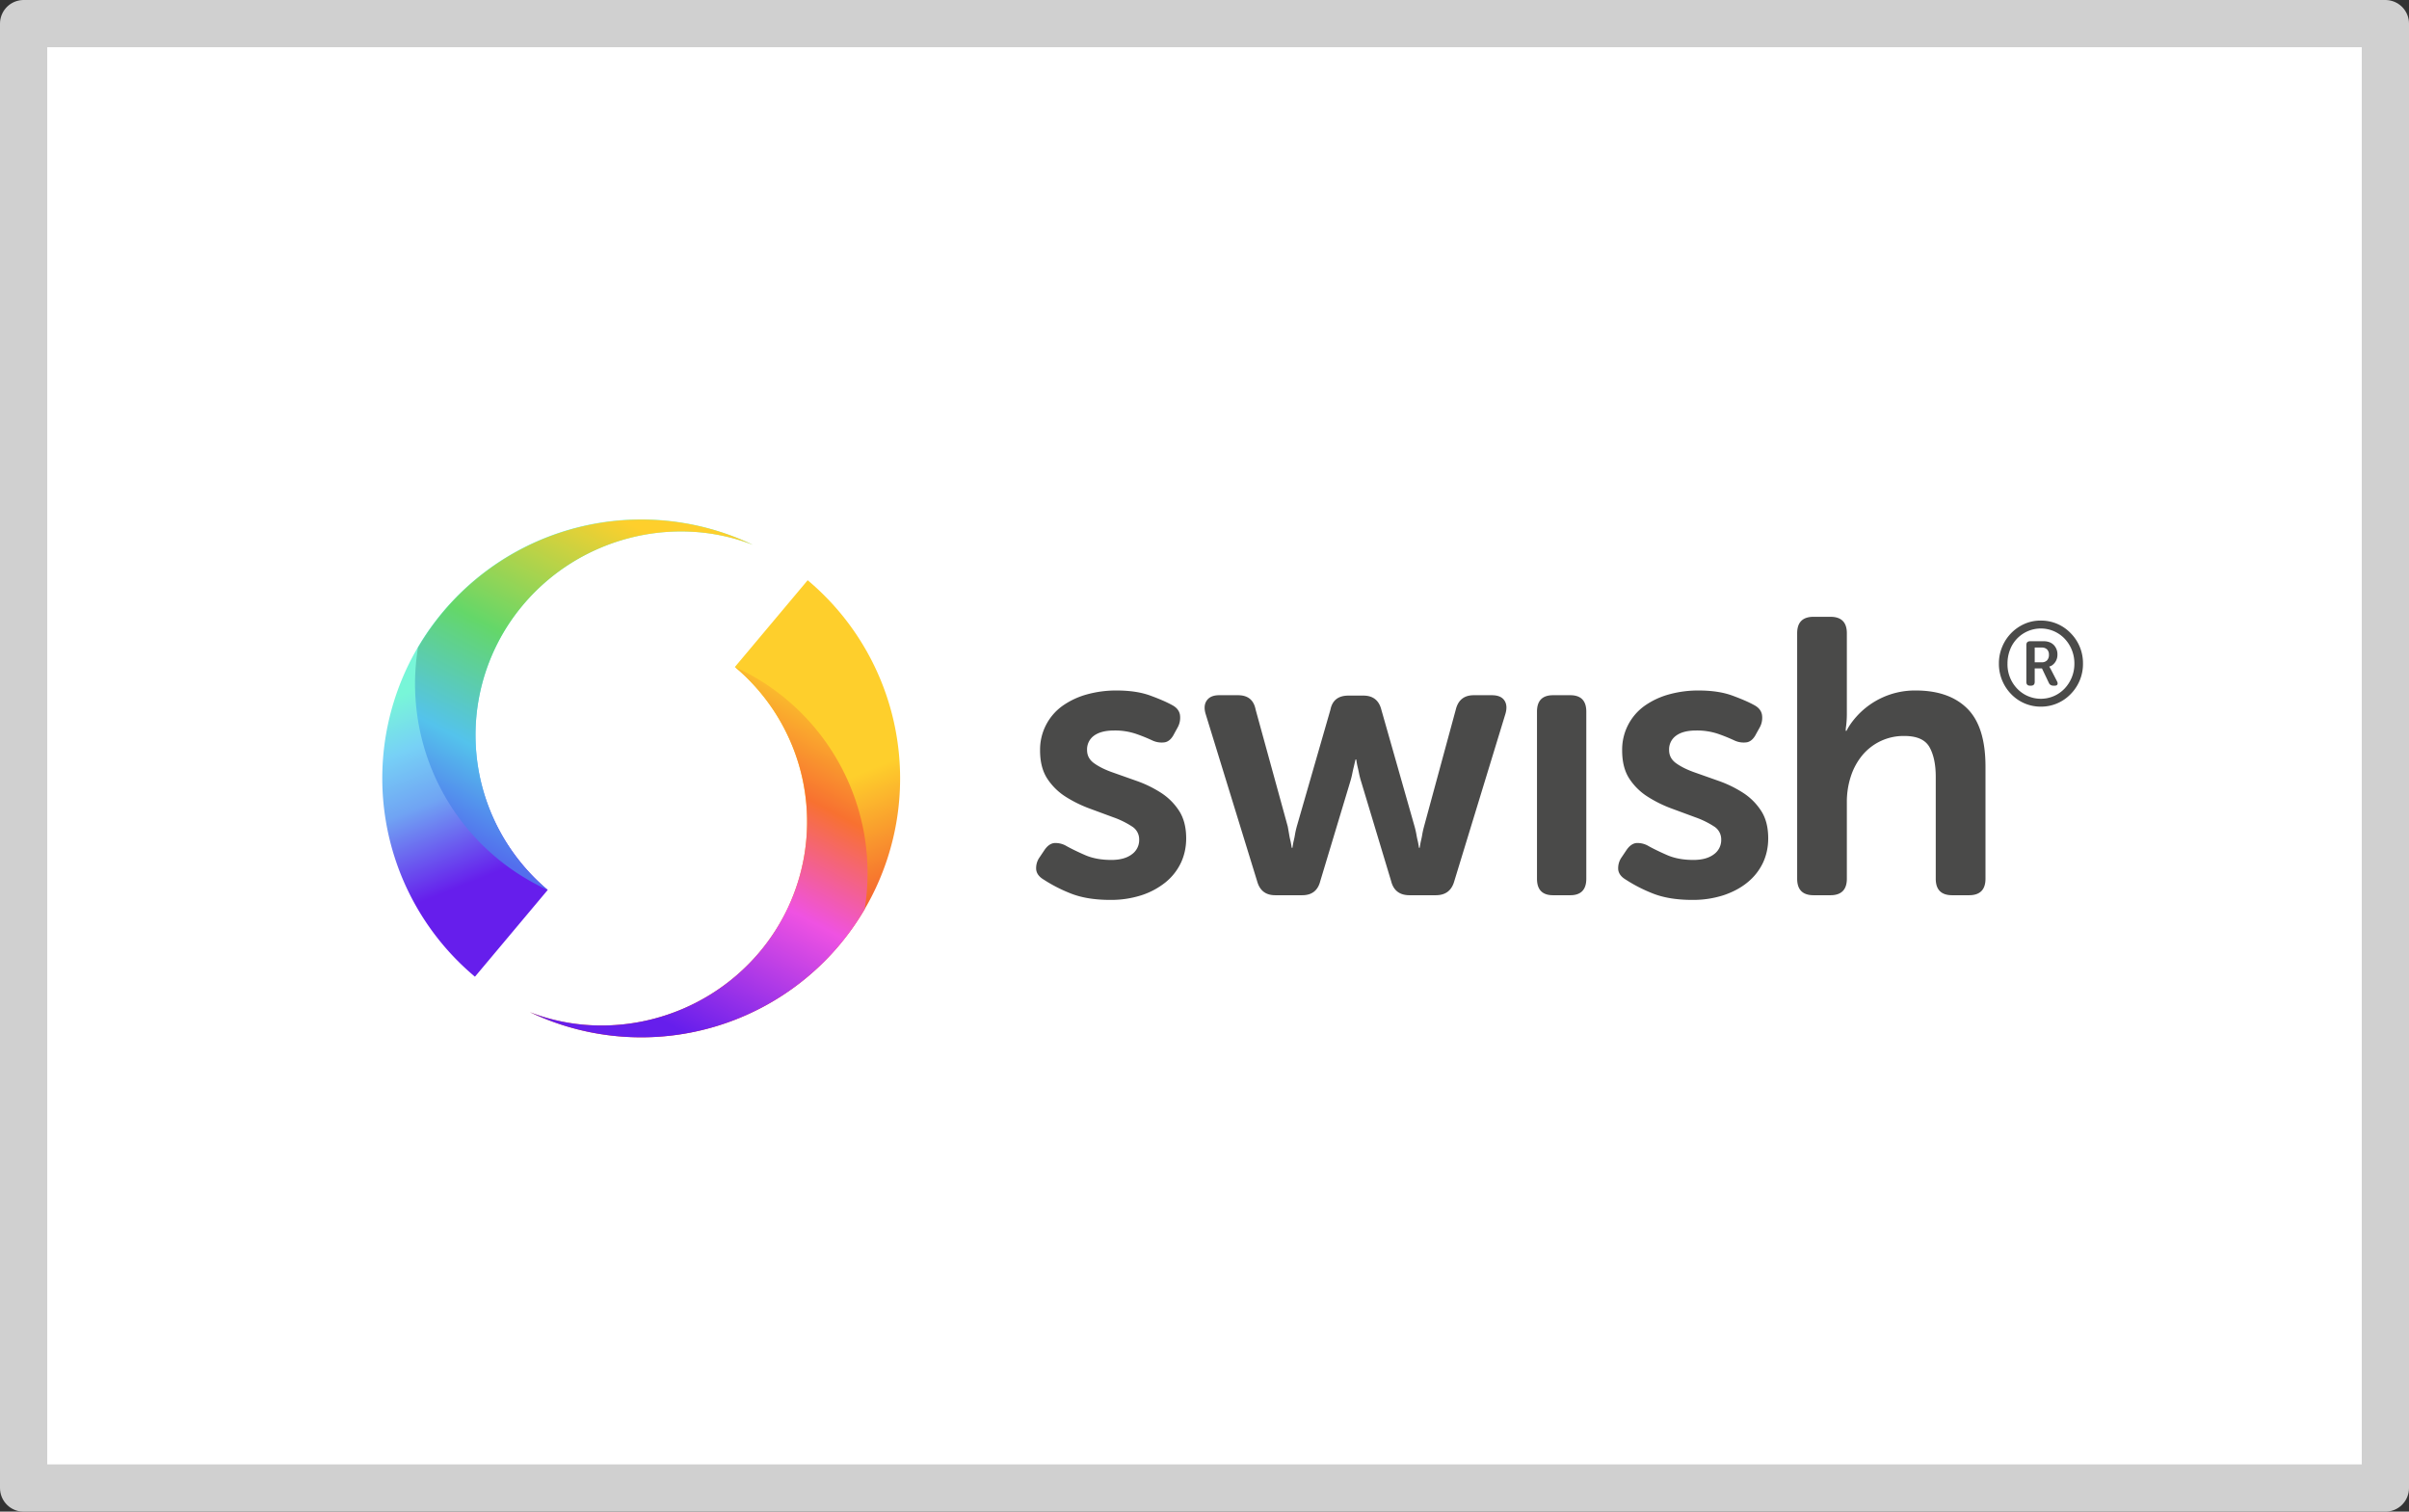 <svg xmlns="http://www.w3.org/2000/svg" width="51" height="32"><rect width="100%" height="100%" fill="#333333" stroke="none"/><path fill="#fff" stroke="#d0d0d0" stroke-linecap="round" stroke-linejoin="round" d="M.5.5h50v31H.5Z"/><path fill="#4a4a49" d="M42.318 14.048a.9.9 0 0 1 .07-.356.905.905 0 0 1 .47-.484.832.832 0 0 1 .345-.071.867.867 0 0 1 .634.266.9.9 0 0 1 .261.645.904.904 0 0 1-.261.645.867.867 0 0 1-.634.266.865.865 0 0 1-.626-.266.916.916 0 0 1-.259-.645m.182 0a.741.741 0 0 0 .202.527.693.693 0 0 0 1.008 0 .759.759 0 0 0 .206-.527.759.759 0 0 0-.206-.527.697.697 0 0 0-1.157.235.798.798 0 0 0-.053.292m.399-.392c0-.055.027-.082.082-.082h.282c.09 0 .161.025.214.077a.28.28 0 0 1 .08.21.267.267 0 0 1-.112.222.199.199 0 0 1-.06.027v.005a.053.053 0 0 1 .007.01.045.045 0 0 1 .01.017l.015.026.13.252c.015.028.018.051.01.069-.008.017-.027.026-.055.026h-.03c-.046 0-.079-.02-.097-.06l-.145-.305h-.154v.285c0 .053-.026.08-.078.08h-.022c-.051 0-.077-.027-.077-.08Zm.326.364a.149.149 0 0 0 .113-.042.165.165 0 0 0 .039-.117.155.155 0 0 0-.039-.113.153.153 0 0 0-.11-.04h-.152v.312Zm-7.267.597c.282 0 .521.036.717.108.196.072.35.139.46.2.094.049.149.116.166.199a.419.419 0 0 1-.041.265l-.083.15c-.05.099-.114.158-.191.174a.462.462 0 0 1-.274-.041 3.581 3.581 0 0 0-.339-.137 1.394 1.394 0 0 0-.465-.071c-.182 0-.323.036-.422.108a.355.355 0 0 0-.15.307c0 .116.051.21.154.282.102.072.232.136.389.191l.506.179c.18.063.348.145.506.245.157.099.287.227.389.382.103.155.154.351.154.589 0 .188-.038.361-.112.519a1.187 1.187 0 0 1-.324.411c-.14.116-.31.207-.509.274a2.1 2.1 0 0 1-.664.099c-.342 0-.631-.05-.866-.149a3.148 3.148 0 0 1-.543-.282c-.094-.056-.146-.125-.157-.208a.4.4 0 0 1 .074-.266l.1-.149c.061-.089.128-.138.203-.149a.455.455 0 0 1 .269.066c.1.055.228.118.386.187.157.069.344.104.559.104.183 0 .326-.039.431-.117a.37.37 0 0 0 .158-.315.32.32 0 0 0-.153-.278 1.865 1.865 0 0 0-.39-.191l-.506-.187a2.635 2.635 0 0 1-.505-.249 1.28 1.28 0 0 1-.39-.382c-.102-.155-.153-.354-.153-.598a1.138 1.138 0 0 1 .476-.946 1.66 1.66 0 0 1 .514-.241 2.31 2.31 0 0 1 .626-.083m-12.322 0c.282 0 .521.036.717.108.196.072.35.139.46.2.094.049.149.116.166.199a.42.42 0 0 1-.042.265l-.082.15c-.05.099-.114.158-.191.174a.462.462 0 0 1-.274-.041 3.503 3.503 0 0 0-.34-.137 1.384 1.384 0 0 0-.464-.071c-.182 0-.323.036-.423.108a.357.357 0 0 0-.149.307c0 .116.051.21.154.282.102.072.232.136.389.191l.506.179c.18.063.348.145.506.245.157.099.287.227.389.382.102.155.154.351.154.589 0 .188-.038.361-.112.519a1.187 1.187 0 0 1-.324.411 1.599 1.599 0 0 1-.509.274 2.1 2.1 0 0 1-.664.099c-.342 0-.631-.05-.866-.149a3.148 3.148 0 0 1-.543-.282c-.094-.056-.146-.125-.157-.208a.394.394 0 0 1 .074-.266l.1-.149c.06-.089.128-.138.203-.149a.455.455 0 0 1 .269.066c.1.055.228.118.386.187.157.069.344.104.559.104.183 0 .326-.039.431-.117a.37.37 0 0 0 .158-.315.32.32 0 0 0-.154-.278 1.83 1.83 0 0 0-.389-.191l-.506-.187a2.672 2.672 0 0 1-.506-.249 1.288 1.288 0 0 1-.389-.382c-.102-.155-.154-.354-.154-.598a1.139 1.139 0 0 1 .477-.946 1.66 1.66 0 0 1 .514-.241 2.31 2.31 0 0 1 .626-.083m15.115-1.56c.232 0 .348.116.348.348v1.71a2.092 2.092 0 0 1-.016.258.651.651 0 0 0-.008.099h.016c.05-.099.12-.2.212-.303a1.66 1.66 0 0 1 1.255-.552c.47 0 .834.128 1.09.382.257.255.386.664.386 1.229v2.374c0 .232-.116.349-.348.349h-.357c-.232 0-.348-.117-.348-.349v-2.158c0-.26-.044-.469-.132-.627-.089-.158-.266-.237-.531-.237a1.133 1.133 0 0 0-.887.403 1.353 1.353 0 0 0-.245.444 1.728 1.728 0 0 0-.087.556v1.619c0 .232-.116.349-.348.349h-.356c-.232 0-.348-.117-.348-.349v-5.197c0-.232.116-.348.348-.348Zm-5.508 1.66c.227 0 .34.116.34.349v3.536c0 .232-.113.349-.34.349h-.364c-.227 0-.34-.117-.34-.349v-3.536c0-.233.113-.349.34-.349Zm-7.033 0c.21 0 .334.102.373.307l.68 2.474.029.166c.008.05.018.097.029.141.011.05.019.097.025.141h.016c.006-.044.014-.091.025-.141.011-.044.021-.091.029-.141.008-.05.021-.105.037-.166l.713-2.474c.039-.199.166-.299.382-.299h.315c.204 0 .331.1.381.299l.704 2.474c.017.061.029.116.038.166.008.05.018.097.029.141.011.05.019.097.025.141h.016c.006-.044.014-.091.025-.141.011-.044.021-.091.029-.141.008-.05.021-.105.037-.166l.672-2.474c.05-.205.177-.307.381-.307h.382c.127 0 .215.036.265.108.05.072.058.166.025.282l-1.086 3.553c-.056.194-.185.291-.39.291h-.555c-.21 0-.34-.1-.39-.299l-.638-2.117a1.681 1.681 0 0 1-.042-.166 3.255 3.255 0 0 0-.033-.149 1.707 1.707 0 0 1-.025-.142h-.016a6.256 6.256 0 0 0-.033.142 3.173 3.173 0 0 0-.034.149 1.674 1.674 0 0 1-.041.166l-.638 2.117c-.05.199-.177.299-.382.299h-.572c-.199 0-.326-.097-.381-.291l-1.094-3.553c-.033-.116-.024-.21.029-.282.052-.072.139-.108.261-.108Z"/><defs><linearGradient id="a" x1="20.668" x2="19.026" y1="20.076" y2="16.038" gradientUnits="userSpaceOnUse"><stop offset="0" stop-color="#ef2131"/><stop offset="1" stop-color="#fecf2c"/></linearGradient></defs><path fill="url(#a)" d="M11.215 21.425a5.482 5.482 0 0 0 6.559-1.424 5.478 5.478 0 0 0-.675-7.718l-1.541 1.836a4.28 4.28 0 0 1 .527 6.03c-1.212 1.444-3.207 1.926-4.87 1.276"/><defs><linearGradient id="b" x1="18.538" x2="14.992" y1="15.399" y2="22.127" gradientUnits="userSpaceOnUse"><stop offset="0" stop-color="#fbc52c"/><stop offset=".264" stop-color="#f87130"/><stop offset=".561" stop-color="#ef52e2"/><stop offset="1" stop-color="#661eec"/></linearGradient></defs><path fill="url(#b)" d="M11.215 21.425a5.482 5.482 0 0 0 7.09-2.176 4.792 4.792 0 0 0-2.747-5.13 4.28 4.28 0 0 1 .527 6.03c-1.212 1.444-3.207 1.926-4.87 1.276"/><defs><linearGradient id="c" x1="9.711" x2="11.282" y1="14.217" y2="18.158" gradientUnits="userSpaceOnUse"><stop offset="0" stop-color="#78f6d8"/><stop offset=".266" stop-color="#77d1f6"/><stop offset=".554" stop-color="#70a4f3"/><stop offset="1" stop-color="#661eec"/></linearGradient></defs><path fill="url(#c)" d="M15.94 11.534a5.479 5.479 0 0 0-5.885 9.142l1.541-1.837a4.278 4.278 0 0 1-.527-6.029c1.212-1.444 3.207-1.926 4.871-1.276"/><defs><linearGradient id="d" x1="11.823" x2="15.34" y1="18.842" y2="12.139" gradientUnits="userSpaceOnUse"><stop offset="0" stop-color="#536eed"/><stop offset=".247" stop-color="#54c3ec"/><stop offset=".564" stop-color="#64d769"/><stop offset="1" stop-color="#fecf2c"/></linearGradient></defs><path fill="url(#d)" d="M15.94 11.534a5.484 5.484 0 0 0-7.091 2.175 4.79 4.79 0 0 0 2.747 5.13 4.278 4.278 0 0 1-.527-6.029c1.212-1.444 3.207-1.926 4.871-1.276"/></svg>